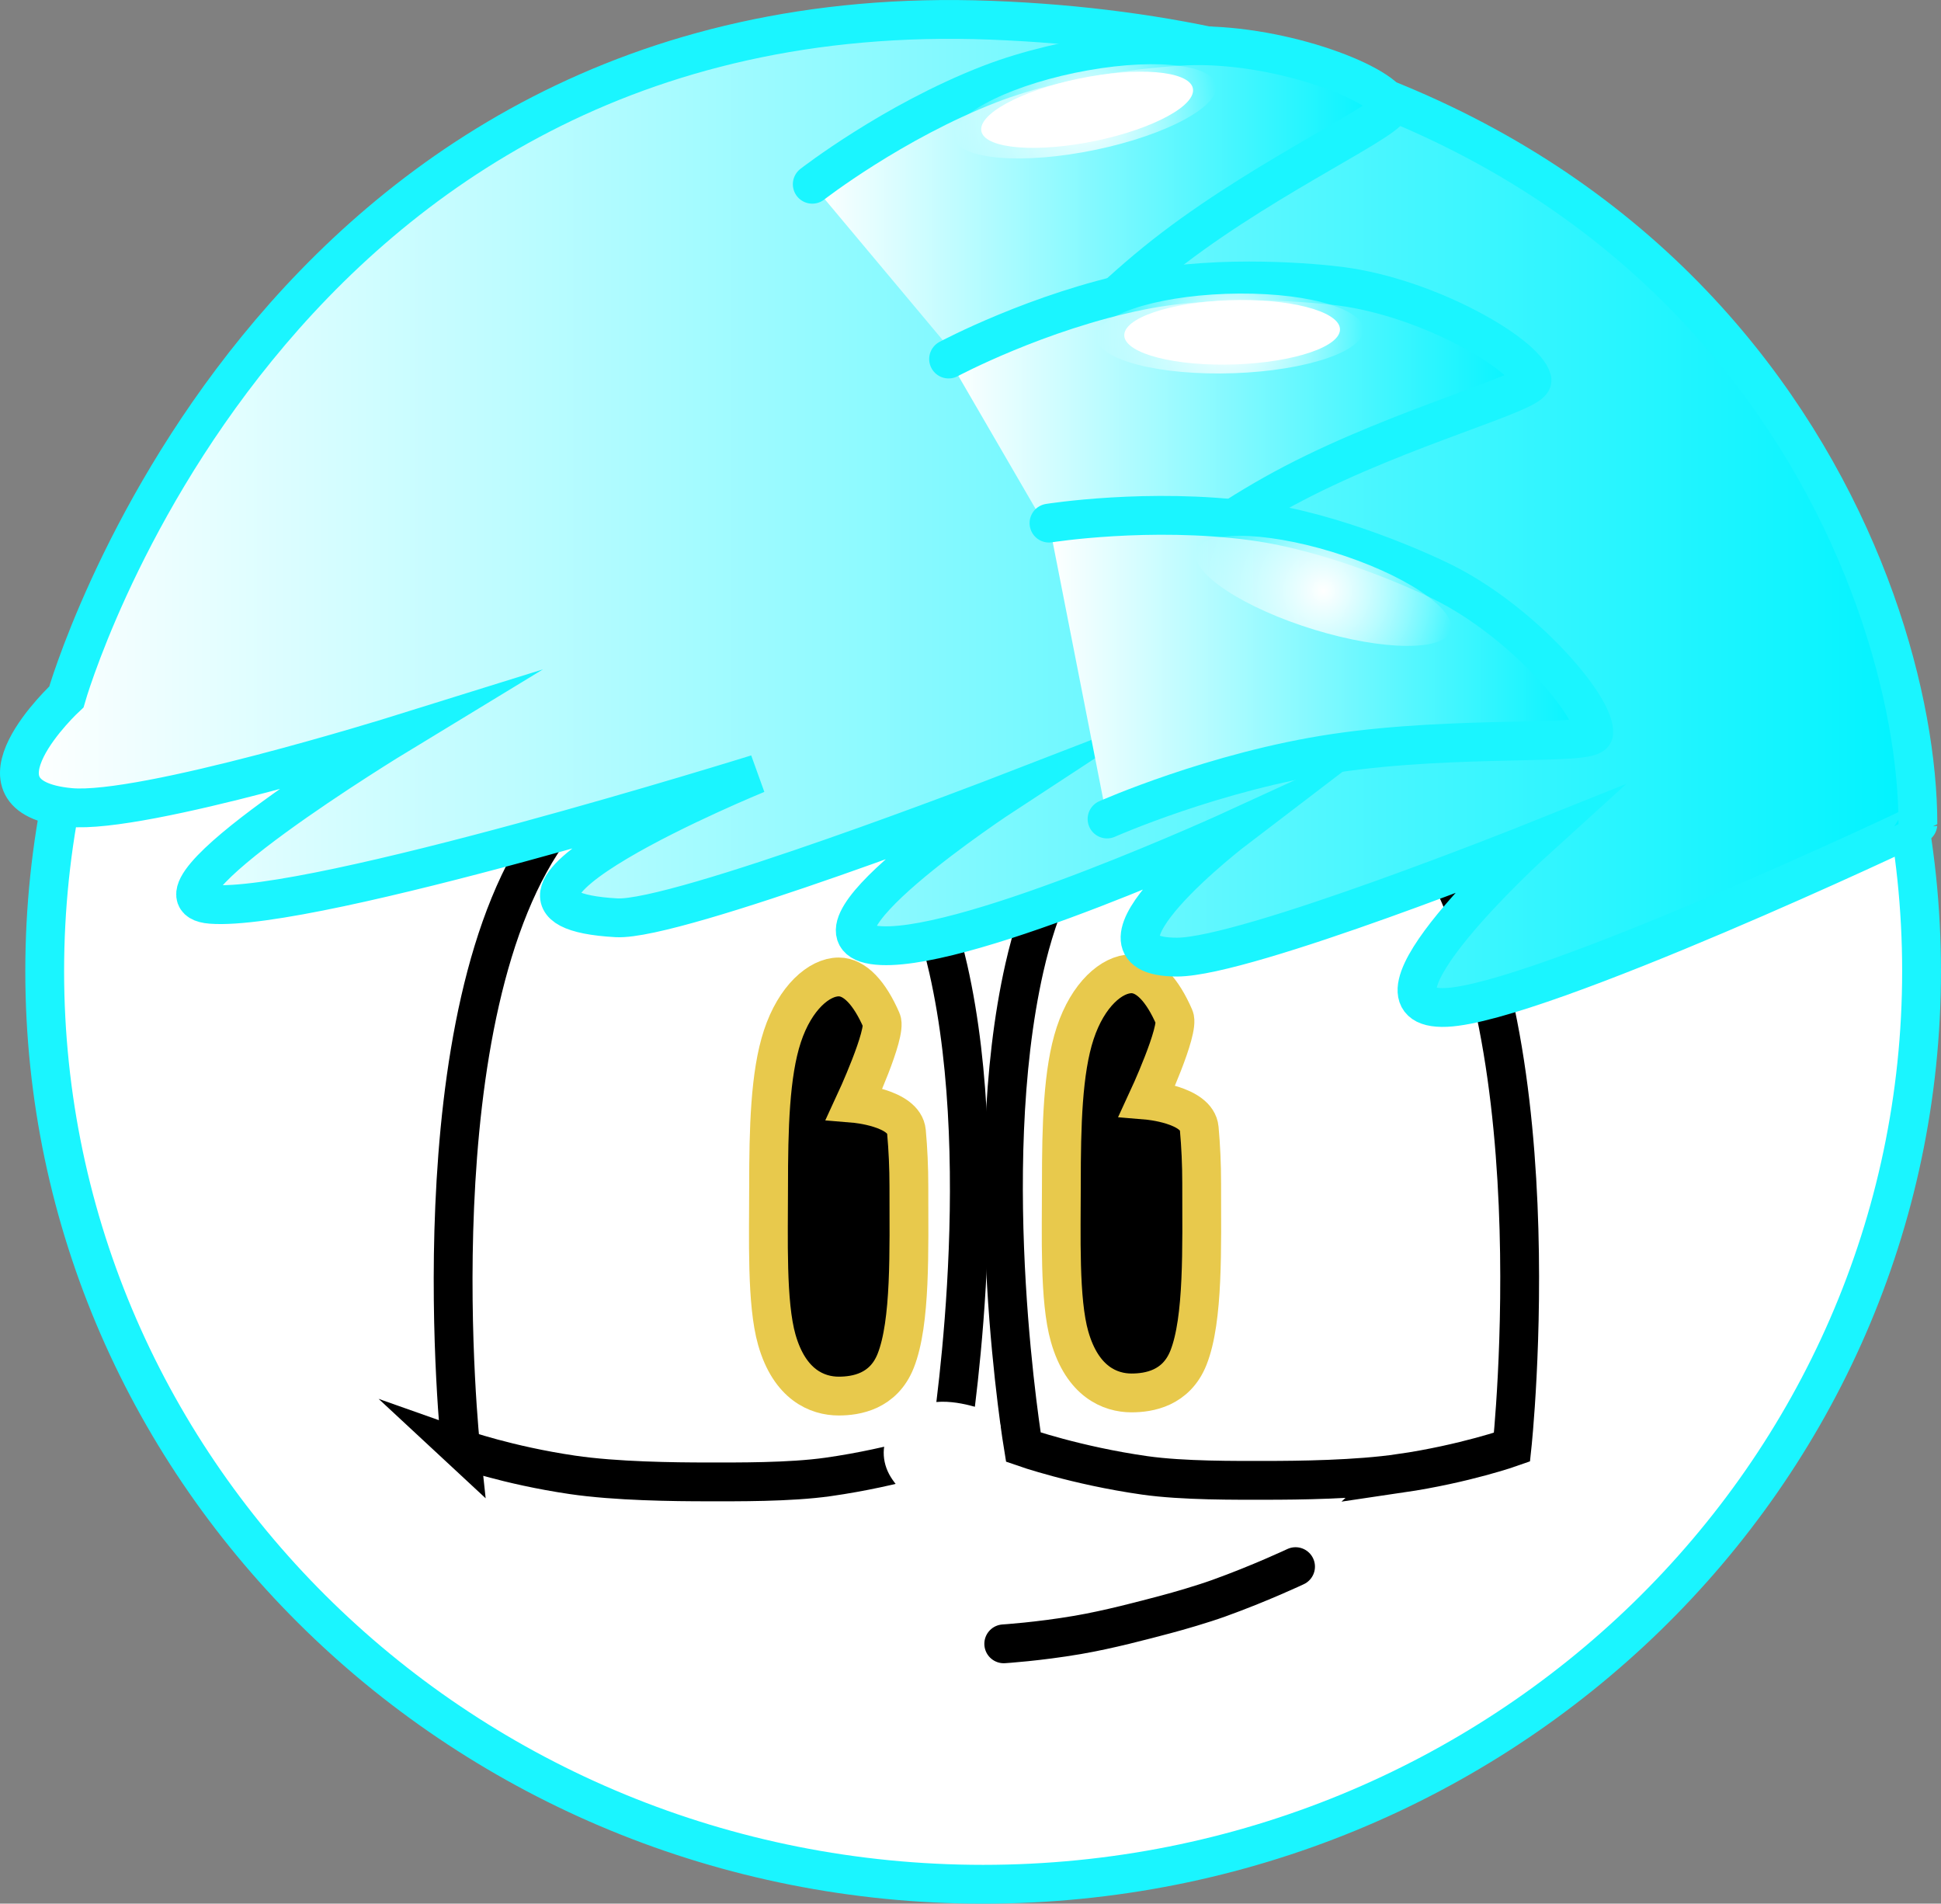 <svg version="1.1" xmlns="http://www.w3.org/2000/svg" xmlns:xlink="http://www.w3.org/1999/xlink" width="50.013" height="49.044" viewBox="0,0,50.013,49.044"><rect x="0" y="0" width="50.013" height="49.044" fill="#808080" stroke="none"/><defs><linearGradient x1="215.252" y1="139.001" x2="264.17" y2="139.001" gradientUnits="userSpaceOnUse" id="color-1"><stop offset="0" stop-color="#ffffff"/><stop offset="1" stop-color="#00f3ff"/></linearGradient><linearGradient x1="235.681" y1="131.714" x2="250.589" y2="131.714" gradientUnits="userSpaceOnUse" id="color-2"><stop offset="0" stop-color="#ffffff"/><stop offset="1" stop-color="#00f3ff"/></linearGradient><radialGradient cx="242.715" cy="128.641" r="3.429" gradientUnits="userSpaceOnUse" id="color-3"><stop offset="0" stop-color="#ffffff"/><stop offset="1" stop-color="#ffffff" stop-opacity="0"/></radialGradient><linearGradient x1="239.194" y1="137.376" x2="254.228" y2="137.376" gradientUnits="userSpaceOnUse" id="color-4"><stop offset="0" stop-color="#ffffff"/><stop offset="1" stop-color="#00f3ff"/></linearGradient><radialGradient cx="246.445" cy="134.365" r="3.429" gradientUnits="userSpaceOnUse" id="color-5"><stop offset="0" stop-color="#ffffff"/><stop offset="1" stop-color="#ffffff" stop-opacity="0"/></radialGradient><linearGradient x1="241.781" y1="142.961" x2="255.818" y2="142.961" gradientUnits="userSpaceOnUse" id="color-6"><stop offset="0" stop-color="#ffffff"/><stop offset="1" stop-color="#00f3ff"/></linearGradient><radialGradient cx="248.851" cy="140.994" r="3.429" gradientUnits="userSpaceOnUse" id="color-7"><stop offset="0" stop-color="#ffffff"/><stop offset="1" stop-color="#ffffff" stop-opacity="0"/></radialGradient></defs><g transform="translate(-214.752,-125.773)"><g data-paper-data="{&quot;isPaintingLayer&quot;:true}" fill-rule="nonzero" stroke-linejoin="miter" stroke-miterlimit="10" stroke-dasharray="" stroke-dashoffset="0" style="mix-blend-mode: normal"><path d="M240.084,174.317c-13.354,0 -24.18,-10.532 -24.18,-23.525c0,-12.992 10.826,-23.525 24.18,-23.525c13.354,0 24.18,10.532 24.18,23.525c0,12.992 -10.826,23.525 -24.18,23.525z" fill="#ffffff" stroke="#1af5ff" stroke-width="1" stroke-linecap="butt"/><path d="M226.625,163.096c0,0 -1.219,-11.299 2.399,-16.061c0.973,-1.28 3.203,-2.031 4.813,-2.031c2.854,0 4.629,2.551 5.351,5.738c1.2,5.299 0.028,12.354 0.028,12.354c0,0 -1.35,0.475 -3.127,0.727c-0.991,0.141 -2.367,0.128 -3.108,0.128c-0.857,0 -2.36,-0.016 -3.484,-0.182c-1.669,-0.246 -2.873,-0.674 -2.873,-0.674z" fill="#ffffff" stroke="#000000" stroke-width="1" stroke-linecap="butt"/><path d="M250.839,163.729c-1.125,0.166 -2.627,0.182 -3.484,0.182c-0.74,0 -2.117,0.013 -3.108,-0.128c-1.776,-0.253 -3.127,-0.727 -3.127,-0.727c0,0 -1.172,-7.055 0.028,-12.354c0.722,-3.187 2.496,-5.738 5.351,-5.738c1.61,0 3.84,0.751 4.813,2.031c3.619,4.762 2.399,16.061 2.399,16.061c0,0 -1.204,0.428 -2.873,0.674z" data-paper-data="{&quot;index&quot;:null}" fill="#ffffff" stroke="#000000" stroke-width="1" stroke-linecap="butt"/><path d="M245.715,156.26c0,1.654 0.052,3.5 -0.34,4.491c-0.315,0.795 -1.023,0.908 -1.468,0.908c-0.551,0 -1.264,-0.289 -1.595,-1.45c-0.269,-0.943 -0.212,-2.613 -0.212,-3.949c0,-1.477 0.034,-2.896 0.356,-3.871c0.328,-0.994 0.948,-1.528 1.452,-1.528c0.415,0 0.798,0.418 1.103,1.122c0.142,0.328 -0.696,2.135 -0.696,2.135c0,0 1.281,0.107 1.337,0.727c0.041,0.451 0.063,0.926 0.063,1.415z" fill="#000000" stroke="#e8c94c" stroke-width="1" stroke-linecap="butt"/><path d="M238.171,156.341c0,1.654 0.052,3.5 -0.34,4.491c-0.315,0.795 -1.023,0.908 -1.468,0.908c-0.551,0 -1.264,-0.289 -1.595,-1.45c-0.269,-0.943 -0.212,-2.613 -0.212,-3.949c0,-1.477 0.034,-2.896 0.356,-3.871c0.328,-0.994 0.948,-1.528 1.452,-1.528c0.415,0 0.798,0.418 1.103,1.122c0.142,0.328 -0.696,2.135 -0.696,2.135c0,0 1.281,0.107 1.337,0.727c0.041,0.451 0.063,0.926 0.063,1.415z" fill="#000000" stroke="#e8c94c" stroke-width="1" stroke-linecap="butt"/><path d="M248.134,166.134c0,0 -0.913,0.431 -1.981,0.815c-0.421,0.151 -1.019,0.325 -1.363,0.416c-0.572,0.151 -1.462,0.39 -2.273,0.529c-1.012,0.173 -1.902,0.229 -1.902,0.229" fill="none" stroke="#000000" stroke-width="1" stroke-linecap="round"/><path d="M264.17,147.006c0,0.027 -9.781,4.617 -12.15,4.721c-2.575,0.113 2.245,-4.262 2.245,-4.262c0,0 -7.397,2.965 -9.183,2.966c-2.827,0.003 1.522,-3.314 1.522,-3.314c0,0 -6.79,3.117 -9.131,3.019c-2.628,-0.11 3.155,-3.895 3.155,-3.895c0,0 -8.441,3.264 -9.99,3.177c-4.783,-0.267 3.619,-3.706 3.619,-3.706c0,0 -11.43,3.565 -14.068,3.359c-2.099,-0.164 4.808,-4.362 4.808,-4.362c0,0 -6.56,2.045 -8.44,1.867c-2.88,-0.272 -0.095,-2.848 -0.095,-2.848c0,0 5.17,-18.148 23.821,-17.434c18.684,0.715 23.887,14.463 23.887,20.712z" fill="url(#color-1)" stroke="#1af5ff" stroke-width="1" stroke-linecap="butt"/><path d="M240.727,164.688c0,0 -0.877,-0.049 -1.464,-0.268c-0.658,-0.246 -1.039,-0.676 -1.16,-0.903c-0.256,-0.484 0.128,-1.004 0.722,-1.113c0.502,-0.092 1.213,0.193 1.213,0.193" fill="#ffffff" stroke="#ffffff" stroke-width="1" stroke-linecap="round"/><g><path d="M235.681,130.52c0,0 2.068,-1.609 4.571,-2.579c2.018,-0.782 4.49,-0.961 5.066,-0.985c2.31,-0.093 4.988,0.919 5.267,1.535c0.139,0.308 -3.04,1.725 -5.601,3.677c-2.479,1.889 -4.317,4.308 -4.317,4.308" fill="url(#color-2)" stroke="#1af5ff" stroke-width="1" stroke-linecap="round"/><g stroke="none" stroke-width="0" stroke-linecap="butt"><path d="M246.091,128.04c-0.035,0.583 -1.574,1.324 -3.439,1.656c-1.865,0.332 -3.348,0.128 -3.313,-0.454c0.035,-0.583 1.574,-1.324 3.439,-1.656c1.865,-0.332 3.348,-0.128 3.313,0.454z" fill="url(#color-3)"/><path d="M245.493,128.115c-0.028,0.471 -1.273,1.071 -2.78,1.339c-1.507,0.268 -2.707,0.104 -2.679,-0.367c0.028,-0.471 1.273,-1.071 2.78,-1.339c1.507,-0.268 2.707,-0.104 2.679,0.367z" fill="#ffffff"/></g></g><g><path d="M239.194,135.023c0,0 2.311,-1.235 4.943,-1.765c2.121,-0.428 4.588,-0.185 5.159,-0.11c2.292,0.3 4.76,1.752 4.93,2.407c0.085,0.327 -3.288,1.184 -6.144,2.673c-2.763,1.441 -4.986,3.513 -4.986,3.513" fill="url(#color-4)" stroke="#1af5ff" stroke-width="1" stroke-linecap="round"/><g stroke="none" stroke-width="0" stroke-linecap="butt"><path d="M249.874,134.346c-0.133,0.569 -1.776,1.038 -3.67,1.049c-1.894,0.011 -3.321,-0.442 -3.188,-1.01c0.133,-0.569 1.776,-1.038 3.67,-1.049c1.894,-0.011 3.321,0.442 3.188,1.01z" fill="url(#color-5)"/><path d="M249.272,134.319c-0.108,0.46 -1.436,0.839 -2.967,0.848c-1.531,0.009 -2.685,-0.357 -2.578,-0.817c0.108,-0.46 1.436,-0.839 2.967,-0.848c1.531,-0.009 2.685,0.357 2.578,0.817z" fill="#ffffff"/></g></g><g><path d="M241.781,139.25c0,0 2.588,-0.412 5.248,-0.055c2.145,0.288 4.397,1.323 4.913,1.58c2.068,1.032 3.927,3.21 3.875,3.884c-0.026,0.337 -3.494,0.045 -6.68,0.521c-3.082,0.46 -5.86,1.693 -5.86,1.693" fill="url(#color-6)" stroke="#1af5ff" stroke-width="1" stroke-linecap="round"/><g fill="url(#color-7)" stroke="none" stroke-width="0" stroke-linecap="butt"><path d="M252.098,142.096c-0.311,0.494 -2.018,0.401 -3.811,-0.207c-1.794,-0.608 -2.995,-1.502 -2.684,-1.996c0.311,-0.494 2.018,-0.401 3.811,0.207c1.794,0.608 2.995,1.502 2.684,1.996z"/></g></g></g></g></svg>